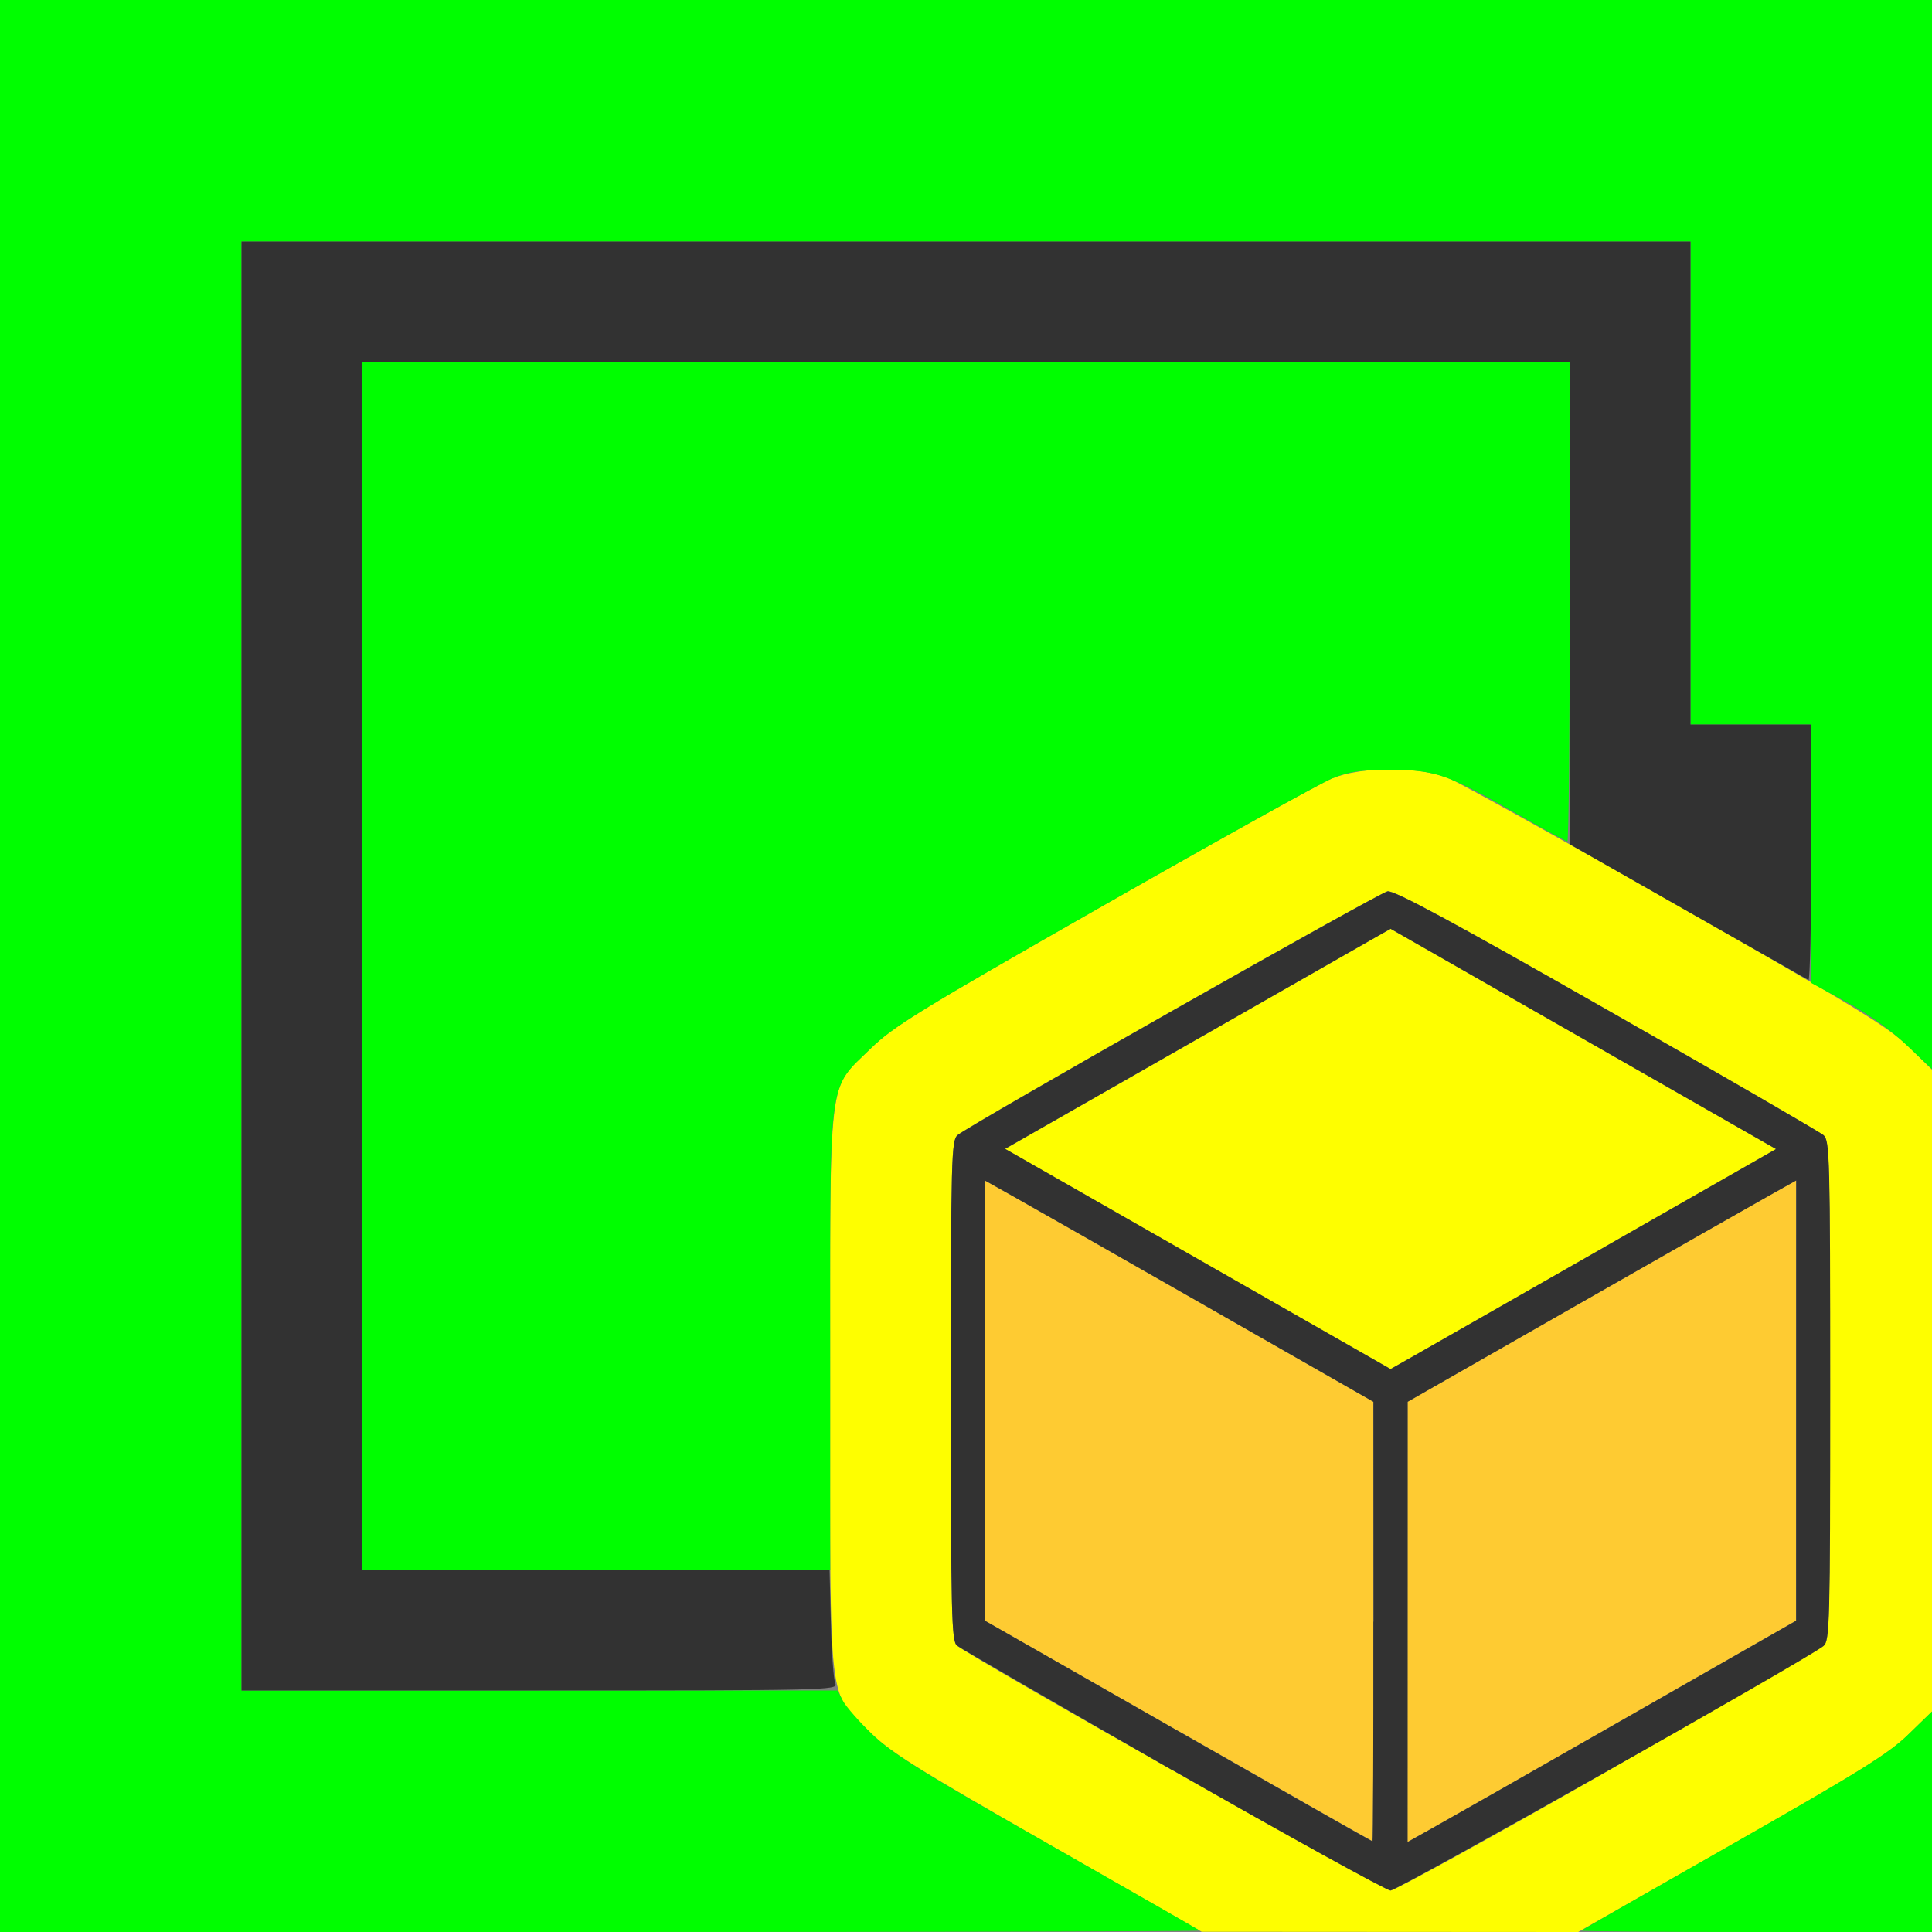 <?xml version="1.0" encoding="UTF-8" standalone="no"?>
<!-- Created with Inkscape (http://www.inkscape.org/) -->

<svg
   xmlns:dc="http://purl.org/dc/elements/1.1/"
   xmlns:cc="http://creativecommons.org/ns#"
   xmlns:rdf="http://www.w3.org/1999/02/22-rdf-syntax-ns#"
   xmlns:svg="http://www.w3.org/2000/svg"
   xmlns="http://www.w3.org/2000/svg"
   xmlns:sodipodi="http://sodipodi.sourceforge.net/DTD/sodipodi-0.dtd"
   xmlns:inkscape="http://www.inkscape.org/namespaces/inkscape"
   version="1.1"
   id="svg2"
   width="16"
   height="16"
   viewBox="0 0 16 16"
   sodipodi:docname="VIEW_ACTIVE_BOTTOM.svg"
   inkscape:version="0.92.4 (5da689c313, 2019-01-14)">
  <rect x="0" y="0" width="16" height="16" fill="#808080" stroke="none"/>
  <defs
     id="defs6" />
  <sodipodi:namedview
     pagecolor="#ffffff"
     bordercolor="#666666"
     borderopacity="1"
     objecttolerance="10"
     gridtolerance="10"
     guidetolerance="10"
     inkscape:pageopacity="0"
     inkscape:pageshadow="2"
     inkscape:window-width="1176"
     inkscape:window-height="781"
     id="namedview4"
     showgrid="false"
     inkscape:zoom="14.75"
     inkscape:cx="8"
     inkscape:cy="8"
     inkscape:window-x="0"
     inkscape:window-y="0"
     inkscape:window-maximized="0"
     inkscape:current-layer="svg2" />
  <g
     id="VIEW_ACTIVE_BOTTOM">
    <path
       style="fill:#fefe00;stroke-width:0.031"
       d="M 8.674,15.266 C 7.573,14.636 7.368,14.507 7.197,14.338 6.854,13.997 6.875,14.185 6.875,11.516 6.875,8.834 6.851,9.034 7.21,8.684 7.399,8.5 7.606,8.372 9.14,7.498 10.085,6.959 10.936,6.486 11.031,6.447 c 0.247,-0.102 0.723,-0.102 0.97,0 0.095,0.039 0.946,0.512 1.891,1.051 1.475,0.841 1.746,1.007 1.914,1.17 L 16,8.858 v 2.658 2.658 l -0.195,0.19 c -0.164,0.159 -0.401,0.307 -1.465,0.913 L 13.07,16 l -1.559,-9.51e-4 -1.559,-9.51e-4 z m 4.638,-0.599 c 0.954,-0.544 1.759,-1.01 1.789,-1.036 0.051,-0.044 0.055,-0.184 0.055,-2.115 0,-1.931 -0.004,-2.072 -0.055,-2.115 C 15.071,9.374 14.263,8.906 13.305,8.36 12.024,7.63 11.545,7.371 11.491,7.381 11.415,7.396 8.028,9.316 7.93,9.4 7.879,9.444 7.875,9.584 7.875,11.517 c 0,1.86 0.005,2.074 0.05,2.111 0.119,0.099 3.534,2.028 3.59,2.029 0.034,3.2e-5 0.843,-0.445 1.797,-0.989 z M 9.919,10.427 8.323,9.515 9.745,8.703 C 10.527,8.256 11.246,7.846 11.342,7.791 l 0.175,-0.099 1.596,0.912 1.596,0.912 -1.422,0.812 c -0.782,0.447 -1.5,0.857 -1.596,0.911 l -0.175,0.099 z"
       id="path825"
       inkscape:connector-curvature="0" />
    <path
       style="fill:#fecb32;stroke-width:0.031"
       d="M 9.758,14.336 8.157,13.422 8.157,11.599 8.156,9.776 8.37,9.896 C 8.488,9.962 9.212,10.374 9.979,10.812 l 1.395,0.797 3.13e-4,1.82 c 1.56e-4,1.001 -0.003,1.82 -0.007,1.82 -0.004,-3.1e-5 -0.728,-0.411 -1.609,-0.914 z m 1.898,-0.904 3.13e-4,-1.823 1.395,-0.797 c 0.767,-0.438 1.491,-0.851 1.609,-0.916 l 0.214,-0.12 -3.12e-4,1.823 -3.13e-4,1.823 -1.395,0.797 c -0.767,0.438 -1.491,0.851 -1.609,0.916 l -0.214,0.12 z"
       id="path823"
       inkscape:connector-curvature="0" />
    <path
       style="fill:#00fe00;stroke-width:0.031"
       d="M 0,8 V 0 h 8 8 V 4.427 8.854 L 15.789,8.654 C 15.659,8.531 15.466,8.393 15.289,8.297 L 15.001,8.141 15.001,7.07 15,6 H 14.5 14 V 4 2 H 8 2 v 6 6 H 4.468 6.936 l 0.045,0.086 c 0.025,0.047 0.134,0.172 0.243,0.277 0.165,0.159 0.405,0.309 1.448,0.902 0.688,0.391 1.256,0.717 1.263,0.723 C 9.942,15.995 7.71,16 4.974,16 H 0 Z m 13.096,7.988 c 0.007,-0.006 0.576,-0.332 1.263,-0.723 1.047,-0.596 1.282,-0.742 1.445,-0.901 L 16,14.174 V 15.087 16 h -1.458 c -0.802,0 -1.452,-0.005 -1.445,-0.012 z M 3,8 V 3 h 5 5 v 1.984 c 0,1.091 -0.009,1.984 -0.02,1.984 -0.011,0 -0.197,-0.101 -0.413,-0.225 -0.585,-0.334 -0.679,-0.367 -1.051,-0.367 -0.253,0 -0.345,0.013 -0.485,0.071 C 10.936,6.486 10.085,6.959 9.14,7.498 7.606,8.372 7.399,8.5 7.21,8.684 6.856,9.029 6.875,8.892 6.875,11.111 V 13 H 4.938 3 Z"
       id="path821"
       inkscape:connector-curvature="0" />
    <path
       style="fill:#323232;stroke-width:0.031"
       d="M 9.714,14.663 C 8.758,14.116 7.953,13.65 7.925,13.628 7.88,13.59 7.875,13.377 7.875,11.517 c 0,-1.932 0.004,-2.073 0.055,-2.116 0.098,-0.084 3.485,-2.004 3.561,-2.019 0.054,-0.01 0.533,0.248 1.815,0.979 0.958,0.546 1.766,1.014 1.796,1.04 0.051,0.044 0.055,0.184 0.055,2.115 0,1.931 -0.004,2.072 -0.055,2.115 -0.114,0.098 -3.527,2.025 -3.586,2.025 -0.034,-3.1e-5 -0.845,-0.447 -1.801,-0.994 z M 11.375,13.43 11.374,11.609 9.979,10.812 C 9.212,10.374 8.488,9.962 8.37,9.896 L 8.156,9.776 l 3.344e-4,1.823 3.343e-4,1.823 1.601,0.914 c 0.881,0.503 1.605,0.914 1.609,0.914 0.004,3.2e-5 0.008,-0.819 0.007,-1.82 z m 2.105,0.789 1.395,-0.797 3.13e-4,-1.823 3.12e-4,-1.823 -0.214,0.12 c -0.118,0.066 -0.842,0.478 -1.609,0.916 l -1.395,0.797 -3.13e-4,1.823 -3.12e-4,1.823 0.214,-0.12 c 0.118,-0.066 0.842,-0.478 1.609,-0.916 z M 13.286,10.328 14.708,9.516 13.112,8.604 11.516,7.692 11.342,7.791 c -0.096,0.055 -0.814,0.465 -1.596,0.911 l -1.422,0.812 1.596,0.912 1.596,0.912 0.175,-0.099 c 0.096,-0.055 0.814,-0.465 1.596,-0.911 z M 2,8 V 2 h 6 6 v 2 2 h 0.5 0.5 v 1.064 c 0,0.585 -0.011,1.059 -0.023,1.052 -0.013,-0.007 -0.463,-0.263 -1,-0.568 L 13,6.992 V 4.996 3 H 8 3 v 5 5 h 1.935 1.935 l 0.011,0.445 c 0.006,0.245 0.023,0.47 0.037,0.5 C 6.943,13.997 6.815,14 4.472,14 H 2 Z"
       id="path819"
       inkscape:connector-curvature="0" />
  </g>
</svg>
